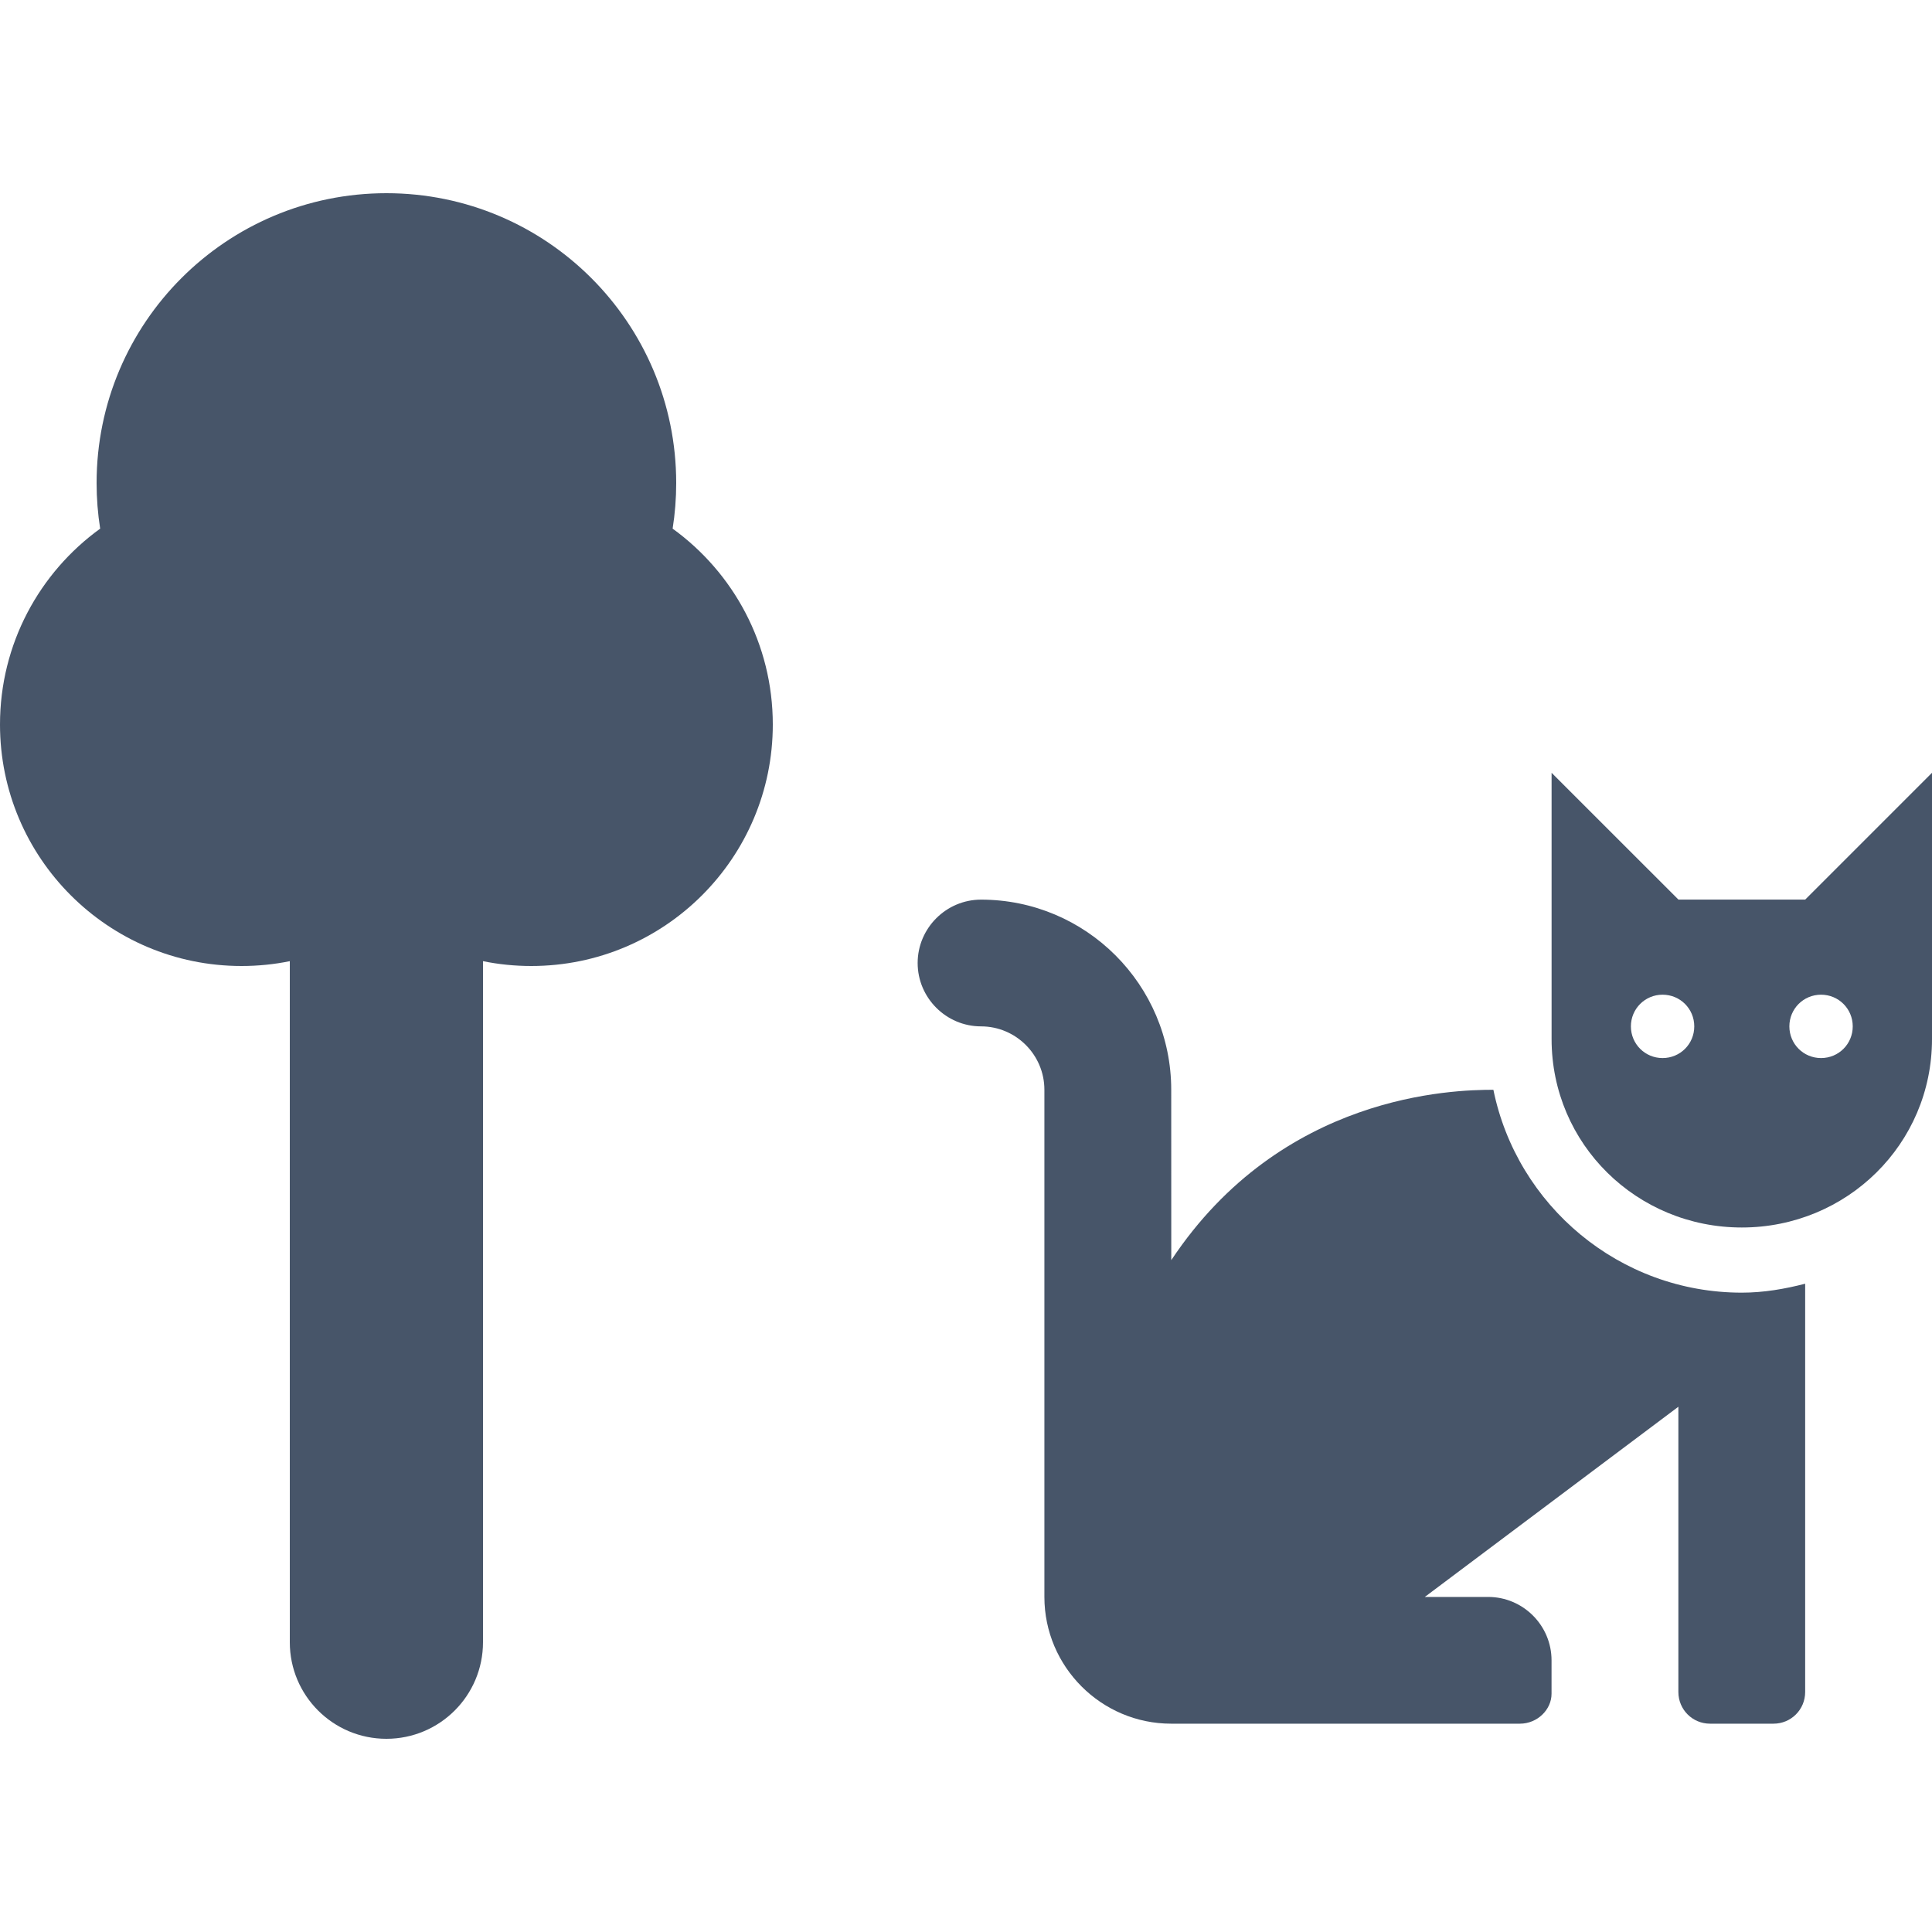 <svg fill="none" height="40" viewBox="0 0 40 40" width="40" xmlns="http://www.w3.org/2000/svg"><g fill="#475569"><path d="m14 10c0 .322-.025.637-.074.945 1.256.908 2.074 2.386 2.074 4.055 0 2.761-2.239 5-5 5-.343 0-.677-.034-1-.1v14.1c0 1.105-.895 2-2 2s-2-.895-2-2v-14.1c-.323.066-.658.1-1 .1-2.761 0-5-2.239-5-5 0-1.669.818-3.147 2.074-4.055-.049-.308-.074-.624-.074-.945 0-3.314 2.686-6 6-6 3.314 0 6 2.686 6 6z"/><path d="m24.25 26.09c2.289-3.445 5.841-3.527 6.669-3.527.488 2.395 2.609 4.2 5.143 4.2.456 0 .892-.077 1.312-.185v8.453c0 .364-.292.656-.656.656h-1.313c-.364 0-.656-.292-.656-.656v-5.906l-5.25 3.938h1.312c.723 0 1.312.59 1.312 1.312v.693c0 .327-.292.619-.656.619h-7.219c-1.446 0-2.625-1.179-2.625-2.625v-10.5c0-.723-.59-1.312-1.312-1.312s-1.312-.591-1.312-1.312.59-1.312 1.312-1.312c2.174 0 3.938 1.764 3.938 3.938z"/><path clip-rule="evenodd" d="m34.75 18.625h2.625l2.625-2.625v5.513c0 2.174-1.764 3.901-3.938 3.901s-3.938-1.727-3.938-3.901v-5.513zm-.984 2.625c0 .364.292.656.656.656.365 0 .656-.292.656-.656s-.292-.656-.656-.656-.656.292-.656.656zm3.281 0c0 .364.292.656.656.656.365 0 .656-.292.656-.656s-.292-.656-.656-.656-.656.292-.656.656z" fill-rule="evenodd"/></g></svg>